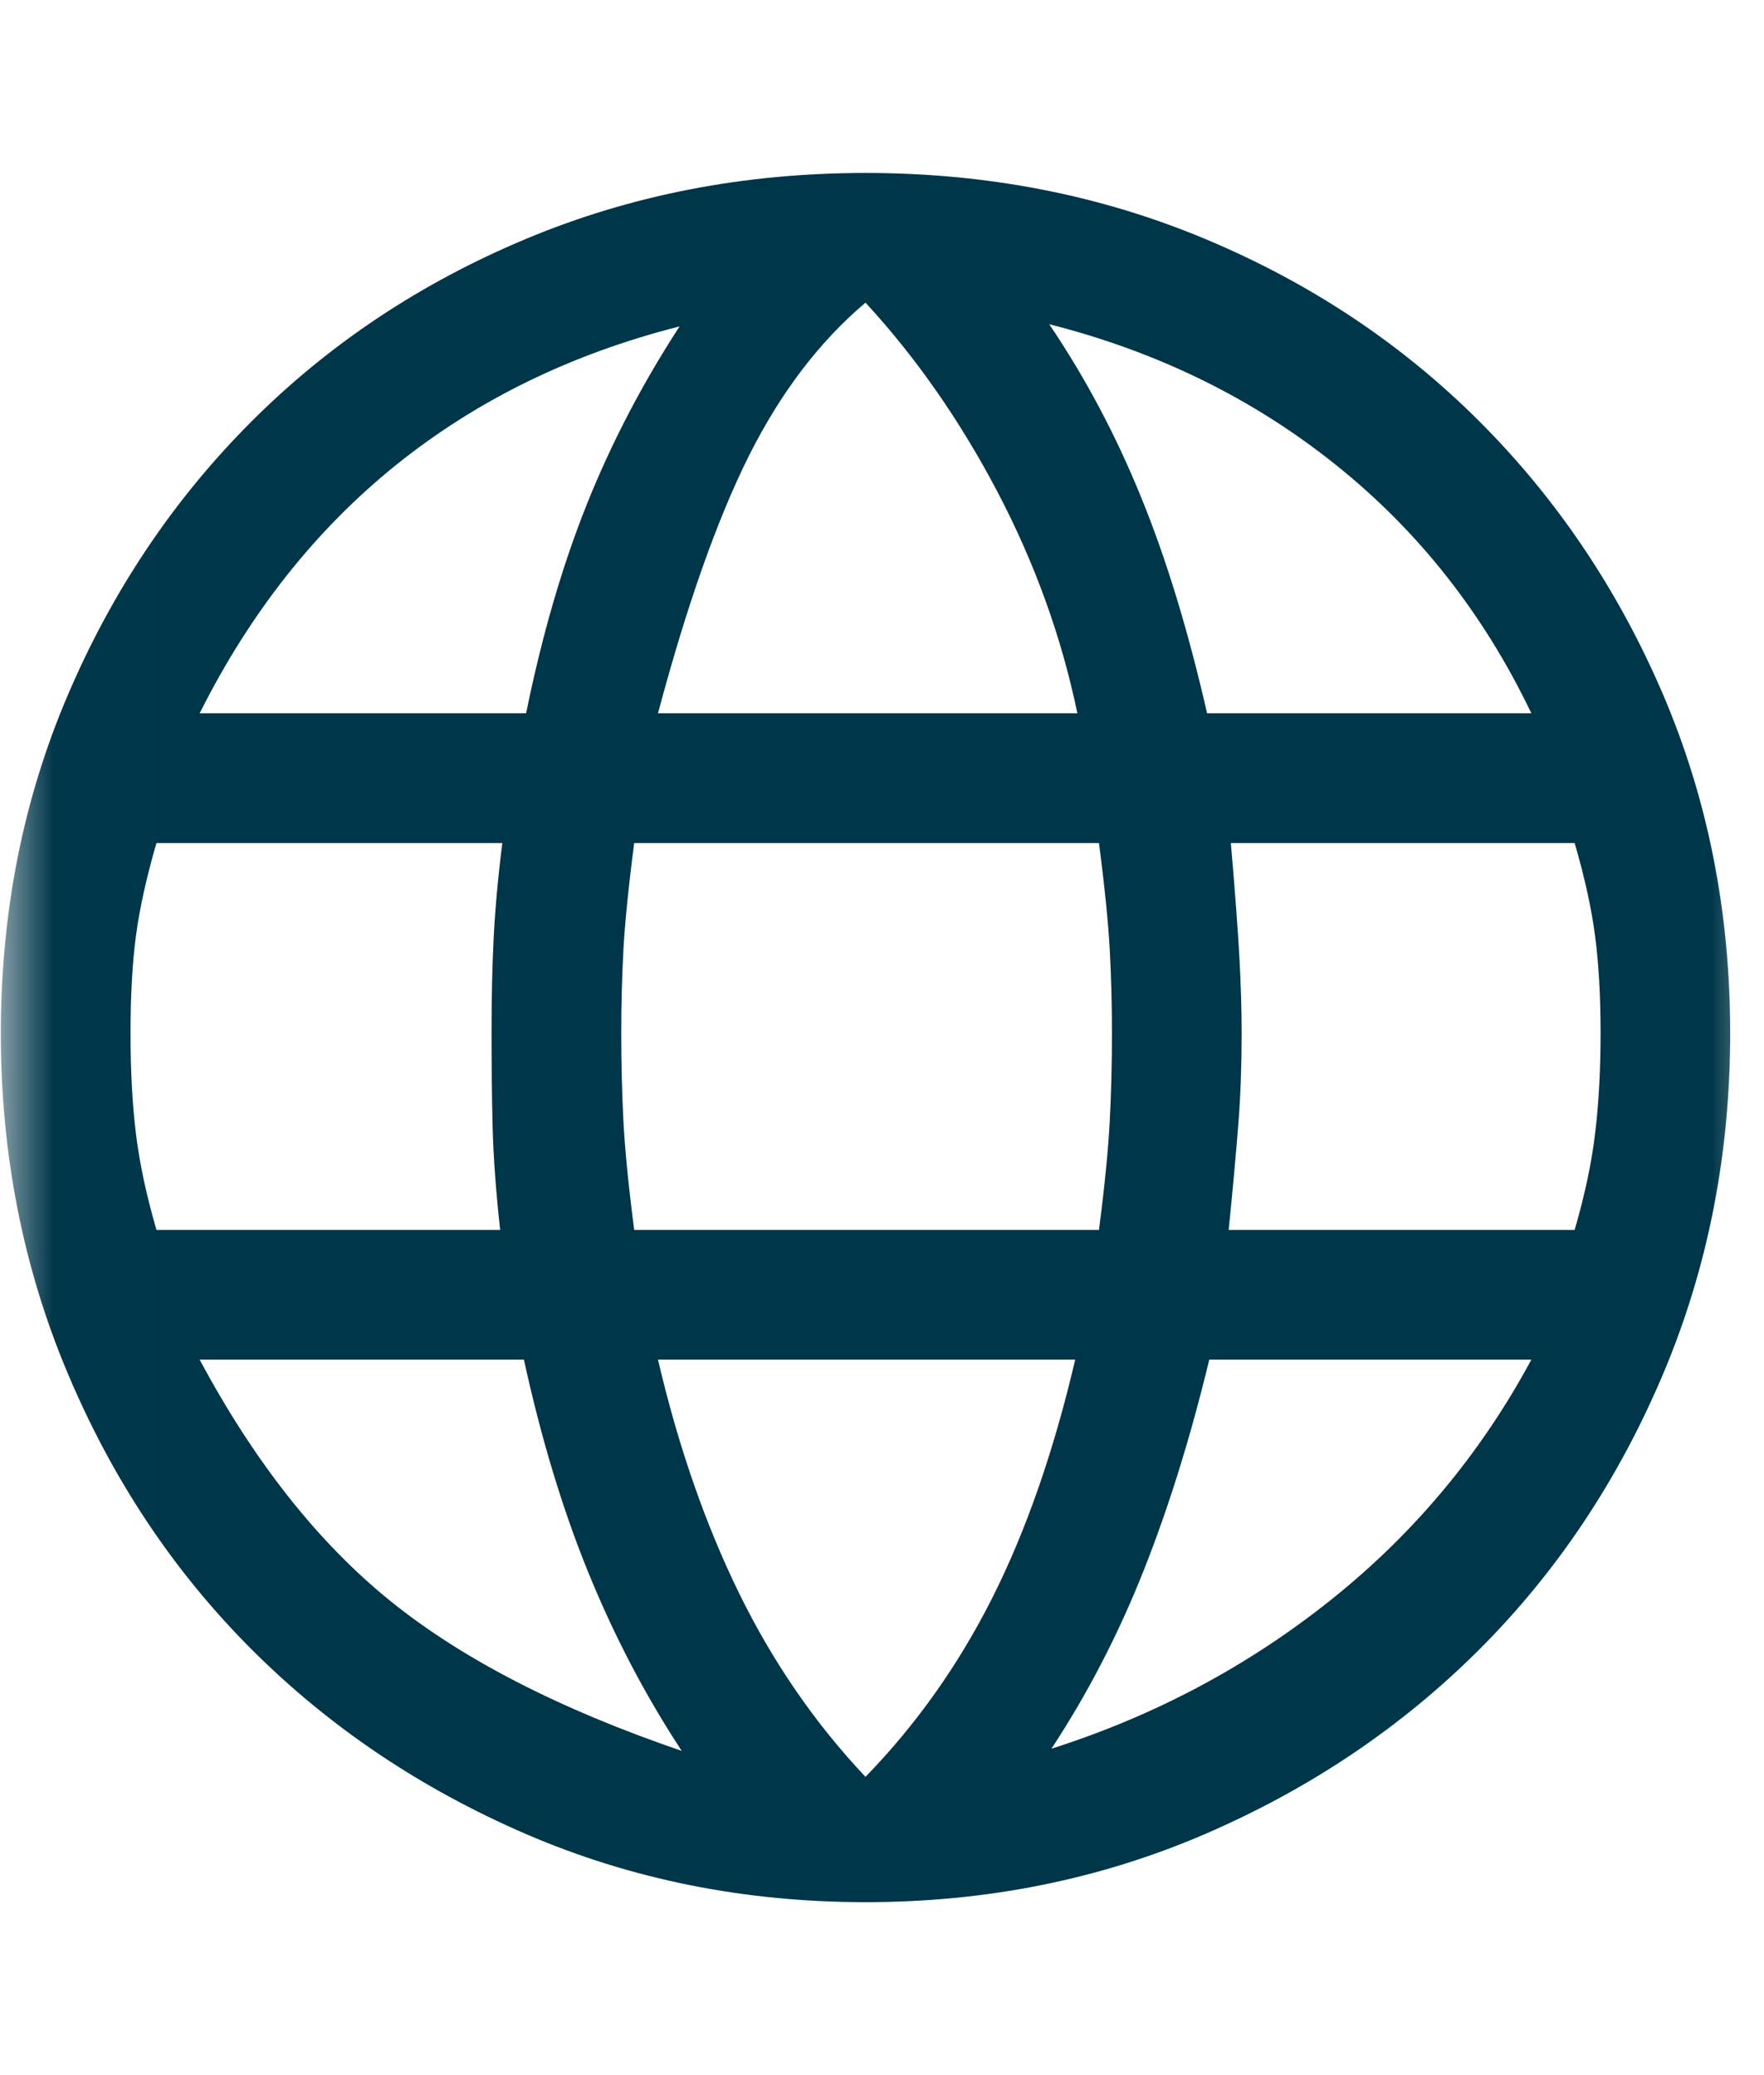 <svg width="17" height="20" viewBox="0 0 17 20" fill="none" xmlns="http://www.w3.org/2000/svg">
<g id="language">
<mask id="mask0_14858_9216" style="mask-type:alpha" maskUnits="userSpaceOnUse" x="0" y="0" width="18" height="20">
<rect id="Bounding box" x="0.008" width="17" height="20" fill="#D9D9D9"/>
</mask>
<g mask="url(#mask0_14858_9216)">
<path id="language_2" d="M8.341 18.333C7.174 18.333 6.084 18.114 5.07 17.677C4.056 17.239 3.174 16.646 2.424 15.896C1.674 15.146 1.084 14.26 0.654 13.239C0.223 12.219 0.008 11.125 0.008 9.958C0.008 8.791 0.223 7.705 0.654 6.698C1.084 5.691 1.674 4.812 2.424 4.062C3.174 3.312 4.056 2.726 5.07 2.302C6.084 1.878 7.174 1.667 8.341 1.667C9.508 1.667 10.598 1.878 11.612 2.302C12.626 2.726 13.508 3.312 14.258 4.062C15.008 4.812 15.598 5.691 16.029 6.698C16.459 7.705 16.674 8.791 16.674 9.958C16.674 11.125 16.459 12.219 16.029 13.239C15.598 14.26 15.008 15.146 14.258 15.896C13.508 16.646 12.626 17.239 11.612 17.677C10.598 18.114 9.508 18.333 8.341 18.333ZM8.341 17.125C8.827 16.625 9.234 16.052 9.56 15.406C9.886 14.76 10.154 13.993 10.362 13.104H6.341C6.536 13.937 6.796 14.687 7.122 15.354C7.449 16.021 7.855 16.611 8.341 17.125ZM6.57 16.875C6.223 16.347 5.924 15.778 5.674 15.166C5.424 14.555 5.216 13.868 5.049 13.104H1.924C2.452 14.09 3.063 14.864 3.758 15.427C4.452 15.989 5.39 16.472 6.57 16.875ZM10.133 16.854C11.133 16.535 12.032 16.055 12.831 15.416C13.629 14.778 14.272 14.007 14.758 13.104H11.654C11.473 13.854 11.261 14.535 11.018 15.146C10.775 15.757 10.48 16.326 10.133 16.854ZM1.508 11.854H4.82C4.779 11.479 4.754 11.142 4.747 10.844C4.74 10.545 4.737 10.25 4.737 9.958C4.737 9.611 4.744 9.302 4.758 9.031C4.772 8.76 4.799 8.458 4.841 8.125H1.508C1.411 8.458 1.345 8.757 1.31 9.021C1.275 9.285 1.258 9.597 1.258 9.958C1.258 10.319 1.275 10.642 1.31 10.927C1.345 11.212 1.411 11.521 1.508 11.854ZM6.112 11.854H10.591C10.647 11.423 10.681 11.073 10.695 10.802C10.709 10.531 10.716 10.25 10.716 9.958C10.716 9.68 10.709 9.413 10.695 9.156C10.681 8.899 10.647 8.555 10.591 8.125H6.112C6.056 8.555 6.022 8.899 6.008 9.156C5.994 9.413 5.987 9.68 5.987 9.958C5.987 10.25 5.994 10.531 6.008 10.802C6.022 11.073 6.056 11.423 6.112 11.854ZM11.841 11.854H15.175C15.272 11.521 15.338 11.212 15.372 10.927C15.407 10.642 15.425 10.319 15.425 9.958C15.425 9.597 15.407 9.285 15.372 9.021C15.338 8.757 15.272 8.458 15.175 8.125H11.862C11.904 8.611 11.931 8.982 11.945 9.239C11.959 9.496 11.966 9.736 11.966 9.958C11.966 10.264 11.956 10.552 11.935 10.823C11.914 11.094 11.883 11.437 11.841 11.854ZM11.633 6.875H14.758C14.3 5.917 13.671 5.118 12.872 4.479C12.074 3.84 11.154 3.389 10.112 3.125C10.459 3.639 10.754 4.194 10.997 4.792C11.241 5.389 11.452 6.083 11.633 6.875ZM6.341 6.875H10.383C10.23 6.139 9.973 5.427 9.612 4.739C9.251 4.052 8.827 3.444 8.341 2.917C7.897 3.292 7.522 3.785 7.216 4.396C6.911 5.007 6.619 5.833 6.341 6.875ZM1.924 6.875H5.07C5.223 6.125 5.418 5.455 5.654 4.864C5.89 4.274 6.188 3.701 6.549 3.146C5.508 3.41 4.598 3.854 3.82 4.479C3.043 5.104 2.411 5.903 1.924 6.875Z" fill="#003649"/>
</g>
</g>
</svg>
